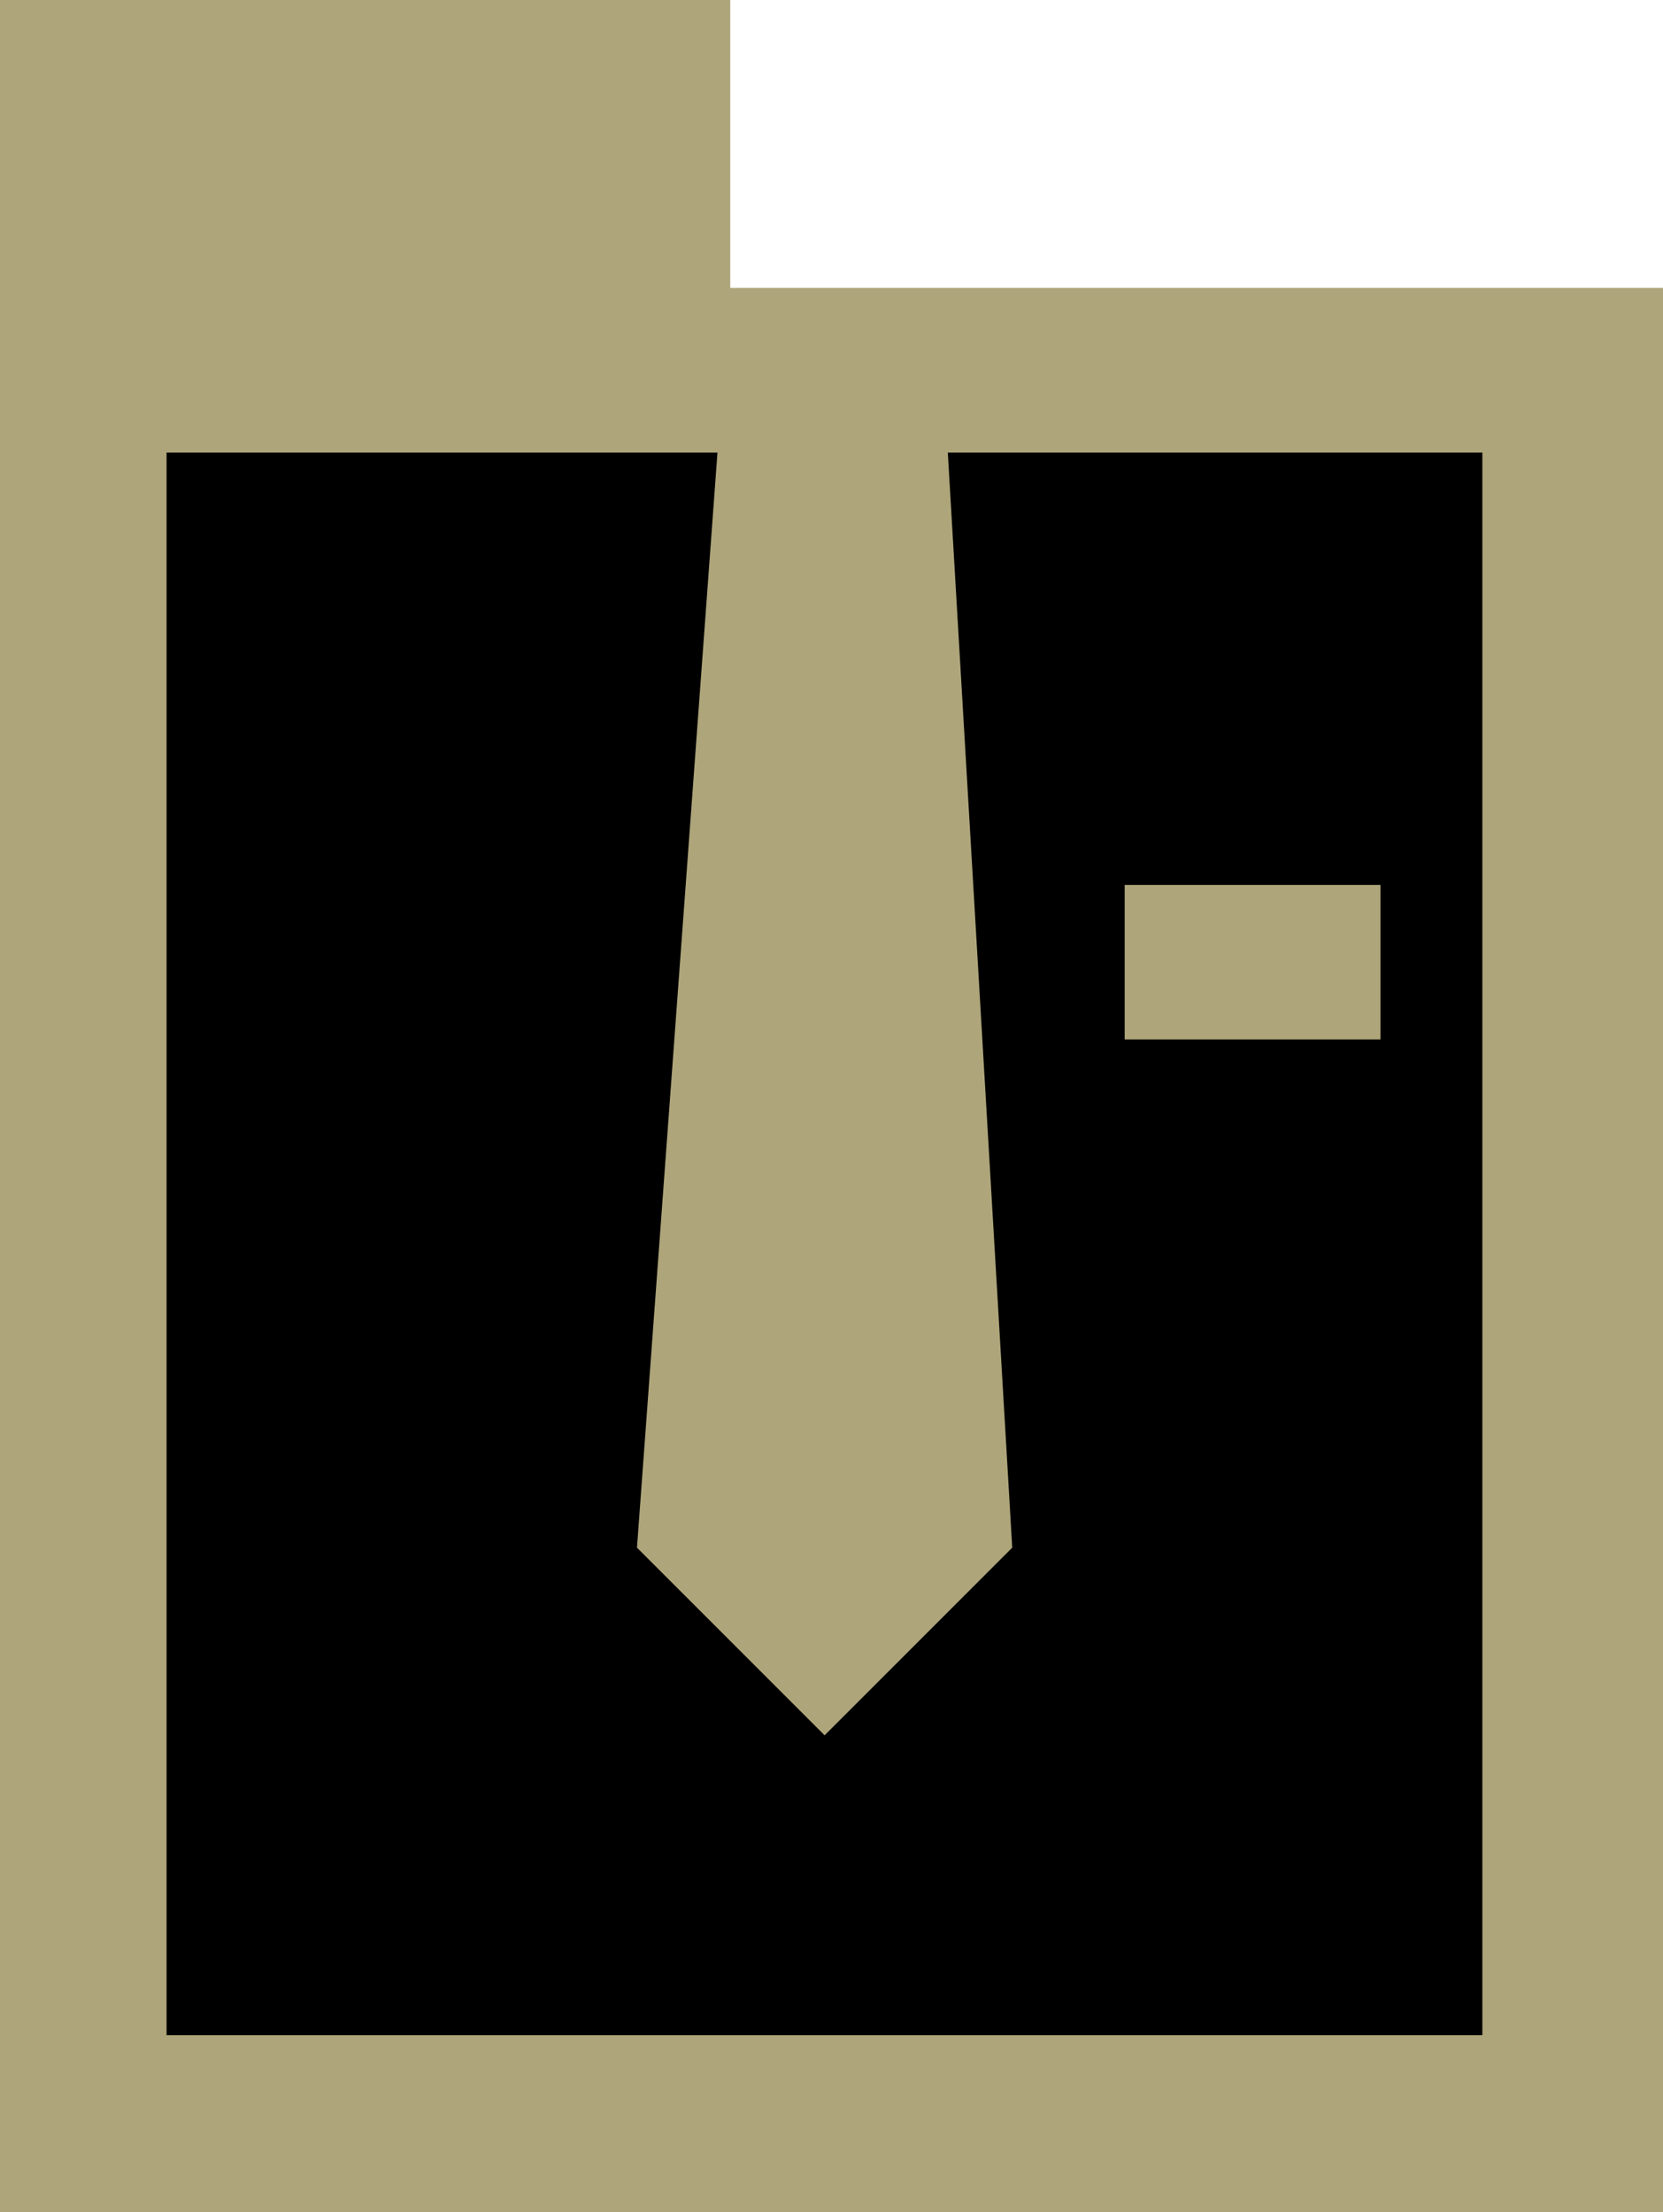 <svg xmlns="http://www.w3.org/2000/svg" id="Layer_1" width="232.83" height="309.69" data-name="Layer 1"><defs id="defs4"><style id="style2">.cls-4{fill:#aea57a}</style></defs><path id="rect288" d="M0 40.3h232.83v269.39H0z" class="cls-4" style="fill:#aea57a"/><path id="polygon290" d="m263.33 1003.24-26.27-26.27 11.27-153.3H171.2v221.55h184.22V823.67h-74.84l9.02 153.3z" transform="translate(-147.88 -760.31)"/><path id="rect292" d="M157.46 123.88h35.82v21.64h-35.82z" class="cls-4" style="fill:#aea57a"/><path id="rect294" d="M0 0h102.24v51.49H0z" class="cls-4" style="fill:#aea57a"/></svg>